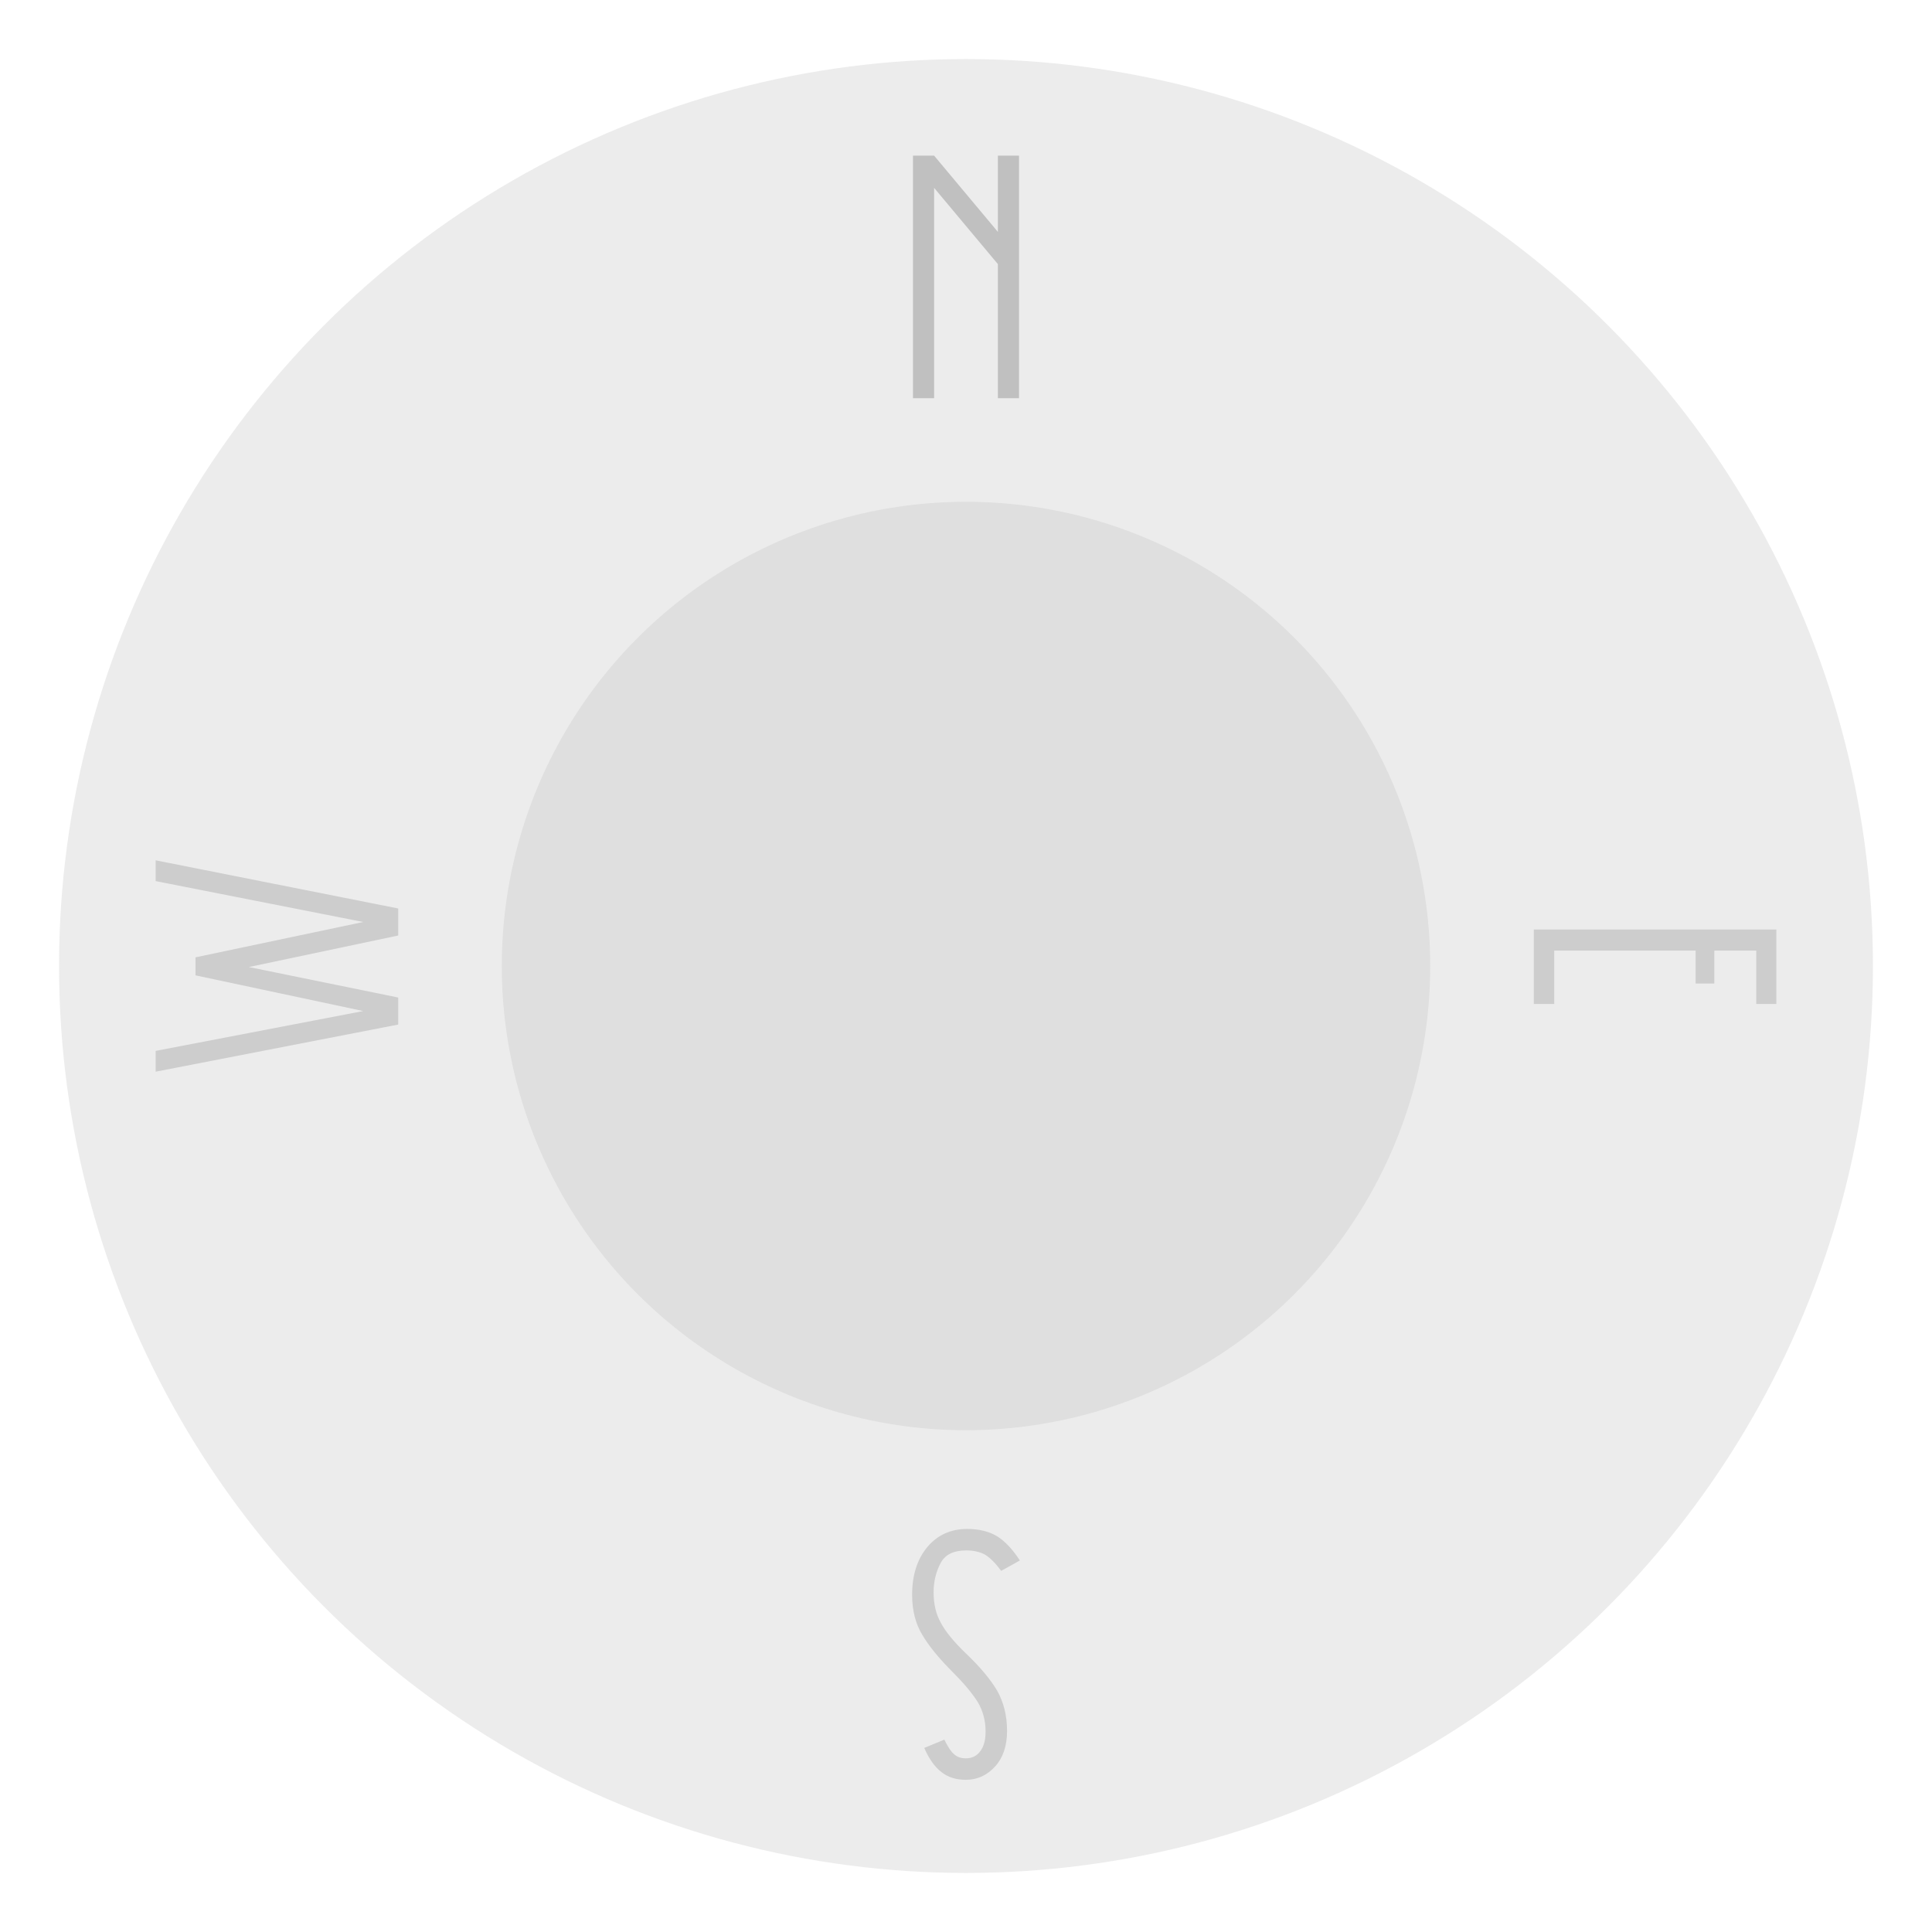 <?xml version="1.0" encoding="UTF-8" standalone="no"?>
<!-- Created with Inkscape (http://www.inkscape.org/) -->

<svg
   width="200mm"
   height="200mm"
   viewBox="0 0 200 200"
   version="1.1"
   id="svg5"
   inkscape:version="1.2 (dc2aedaf03, 2022-05-15)"
   sodipodi:docname="CompassLight.svg"
   xmlns:inkscape="http://www.inkscape.org/namespaces/inkscape"
   xmlns:sodipodi="http://sodipodi.sourceforge.net/DTD/sodipodi-0.dtd"
   xmlns="http://www.w3.org/2000/svg"
   xmlns:svg="http://www.w3.org/2000/svg">
  <sodipodi:namedview
     id="namedview7"
     pagecolor="#505050"
     bordercolor="#eeeeee"
     borderopacity="1"
     inkscape:showpageshadow="0"
     inkscape:pageopacity="0"
     inkscape:pagecheckerboard="0"
     inkscape:deskcolor="#505050"
     inkscape:document-units="mm"
     showgrid="false"
     inkscape:zoom="0.75722503"
     inkscape:cx="-89.141269"
     inkscape:cy="398.82464"
     inkscape:window-width="1920"
     inkscape:window-height="1009"
     inkscape:window-x="-8"
     inkscape:window-y="-8"
     inkscape:window-maximized="1"
     inkscape:current-layer="layer1" />
  <defs
     id="defs2" />
  <g
     inkscape:label="LightCompass"
     inkscape:groupmode="layer"
     id="layer1"
     transform="translate(-5,-48.5)">
    <circle
       style="display:inline;opacity:1;mix-blend-mode:normal;fill:#c0c0c0;fill-opacity:0.298;stroke:#e5e5e5;stroke-width:0;stroke-linecap:butt;stroke-linejoin:miter;stroke-miterlimit:4;stroke-dasharray:none;stroke-opacity:0.302;paint-order:stroke fill markers"
       id="path238"
       cx="105"
       cy="148.5"
       r="93.887"
       inkscape:label="Background" />
    <circle
       style="opacity:1;fill:#c0c0c0;fill-opacity:0.298;stroke-width:3.173;paint-order:stroke fill markers"
       id="circle2179"
       cx="105"
       cy="148.5"
       r="48.055"
       inkscape:label="MiddleRing" />
    <path
       d="m 103.583,221.554 q -2.116,-2.116 -3.121,-3.838 -1.04,-1.722 -1.04,-4.125 0,-3.049 1.578,-4.95 1.578,-1.865 4.125,-1.865 1.829,0 3.085,0.753 1.22,0.753 2.367,2.511 l -1.937,1.076 q -0.897,-1.22 -1.686,-1.686 -0.789,-0.43 -1.937,-0.43 -1.973,0 -2.654,1.327 -0.717,1.363 -0.717,3.013 0,1.829 0.753,3.157 0.717,1.363 2.619,3.192 2.116,2.009 3.192,3.802 1.04,1.829 1.04,4.197 0,2.296 -1.22,3.659 -1.255,1.399 -3.049,1.399 -1.507,0 -2.511,-0.789 -1.04,-0.789 -1.794,-2.511 l 2.081,-0.861 q 0.538,1.112 1.004,1.507 0.466,0.43 1.22,0.43 0.969,0 1.507,-0.753 0.538,-0.717 0.538,-2.009 0,-1.722 -0.825,-3.085 -0.861,-1.363 -2.619,-3.121 z"
       id="path3457"
       style="font-size:35.871px;font-family:'Donau Uppercase';-inkscape-font-specification:'Donau Uppercase';opacity:1;fill:#c0c0c0;fill-opacity:0.696;stroke-width:17.512;paint-order:stroke fill markers"
       inkscape:label="South" />
    <path
       d="m -144.717,163.778 v 2.081 h -5.524 v 4.34 h 3.408 v 1.937 h -3.408 v 14.635 h 5.524 v 2.116 h -7.712 v -25.11 z"
       id="path3448"
       style="font-size:35.871px;font-family:'Donau Uppercase';-inkscape-font-specification:'Donau Uppercase';opacity:1;fill:#c0c0c0;fill-opacity:0.696;stroke-width:17.512;paint-order:stroke fill markers"
       transform="rotate(90,27.759,324.906)"
       inkscape:label="East" />
    <path
       d="m 142.545,-46.223 h 2.798 l 3.264,15.46 3.157,-15.46 h 2.798 l 4.878,25.11 h -2.152 l -4.125,-21.487 -3.695,17.362 h -1.865 l -3.659,-17.362 -4.233,21.487 h -2.152 z"
       id="path3451"
       style="font-size:35.871px;font-family:'Donau Uppercase';-inkscape-font-specification:'Donau Uppercase';opacity:1;fill:#c0c0c0;fill-opacity:0.696;stroke-width:17.512;stroke-dasharray:none;paint-order:stroke fill markers"
       inkscape:original-d="m 142.54542,-46.222561 h 2.79794 l 3.26426,15.4604 3.15665,-15.4604 h 2.79794 l 4.87845,25.109699 h -2.15226 l -4.12516,-21.486729 -3.69472,17.361564 h -1.86529 l -3.65884,-17.361564 -4.23278,21.486729 h -2.15226 z"
       transform="rotate(90,5.03125e-7,-6.2187499e-7)"
       inkscape:label="Weast" />
    <path
       d="m -99.512,-64.613 h -2.188 v -13.882 l -6.6,-7.892 v 21.774 h -2.188 v -25.11 h 2.188 l 6.6,7.892 v -7.892 h 2.188 z"
       id="path3454"
       style="font-size:35.871px;font-family:'Donau Uppercase';-inkscape-font-specification:'Donau Uppercase';opacity:1;fill:#c0c0c0;fill-opacity:1;stroke-width:17.512;paint-order:stroke fill markers;stroke-dasharray:none"
       transform="translate(210,154.335)"
       inkscape:label="North" />
  </g>
</svg>
